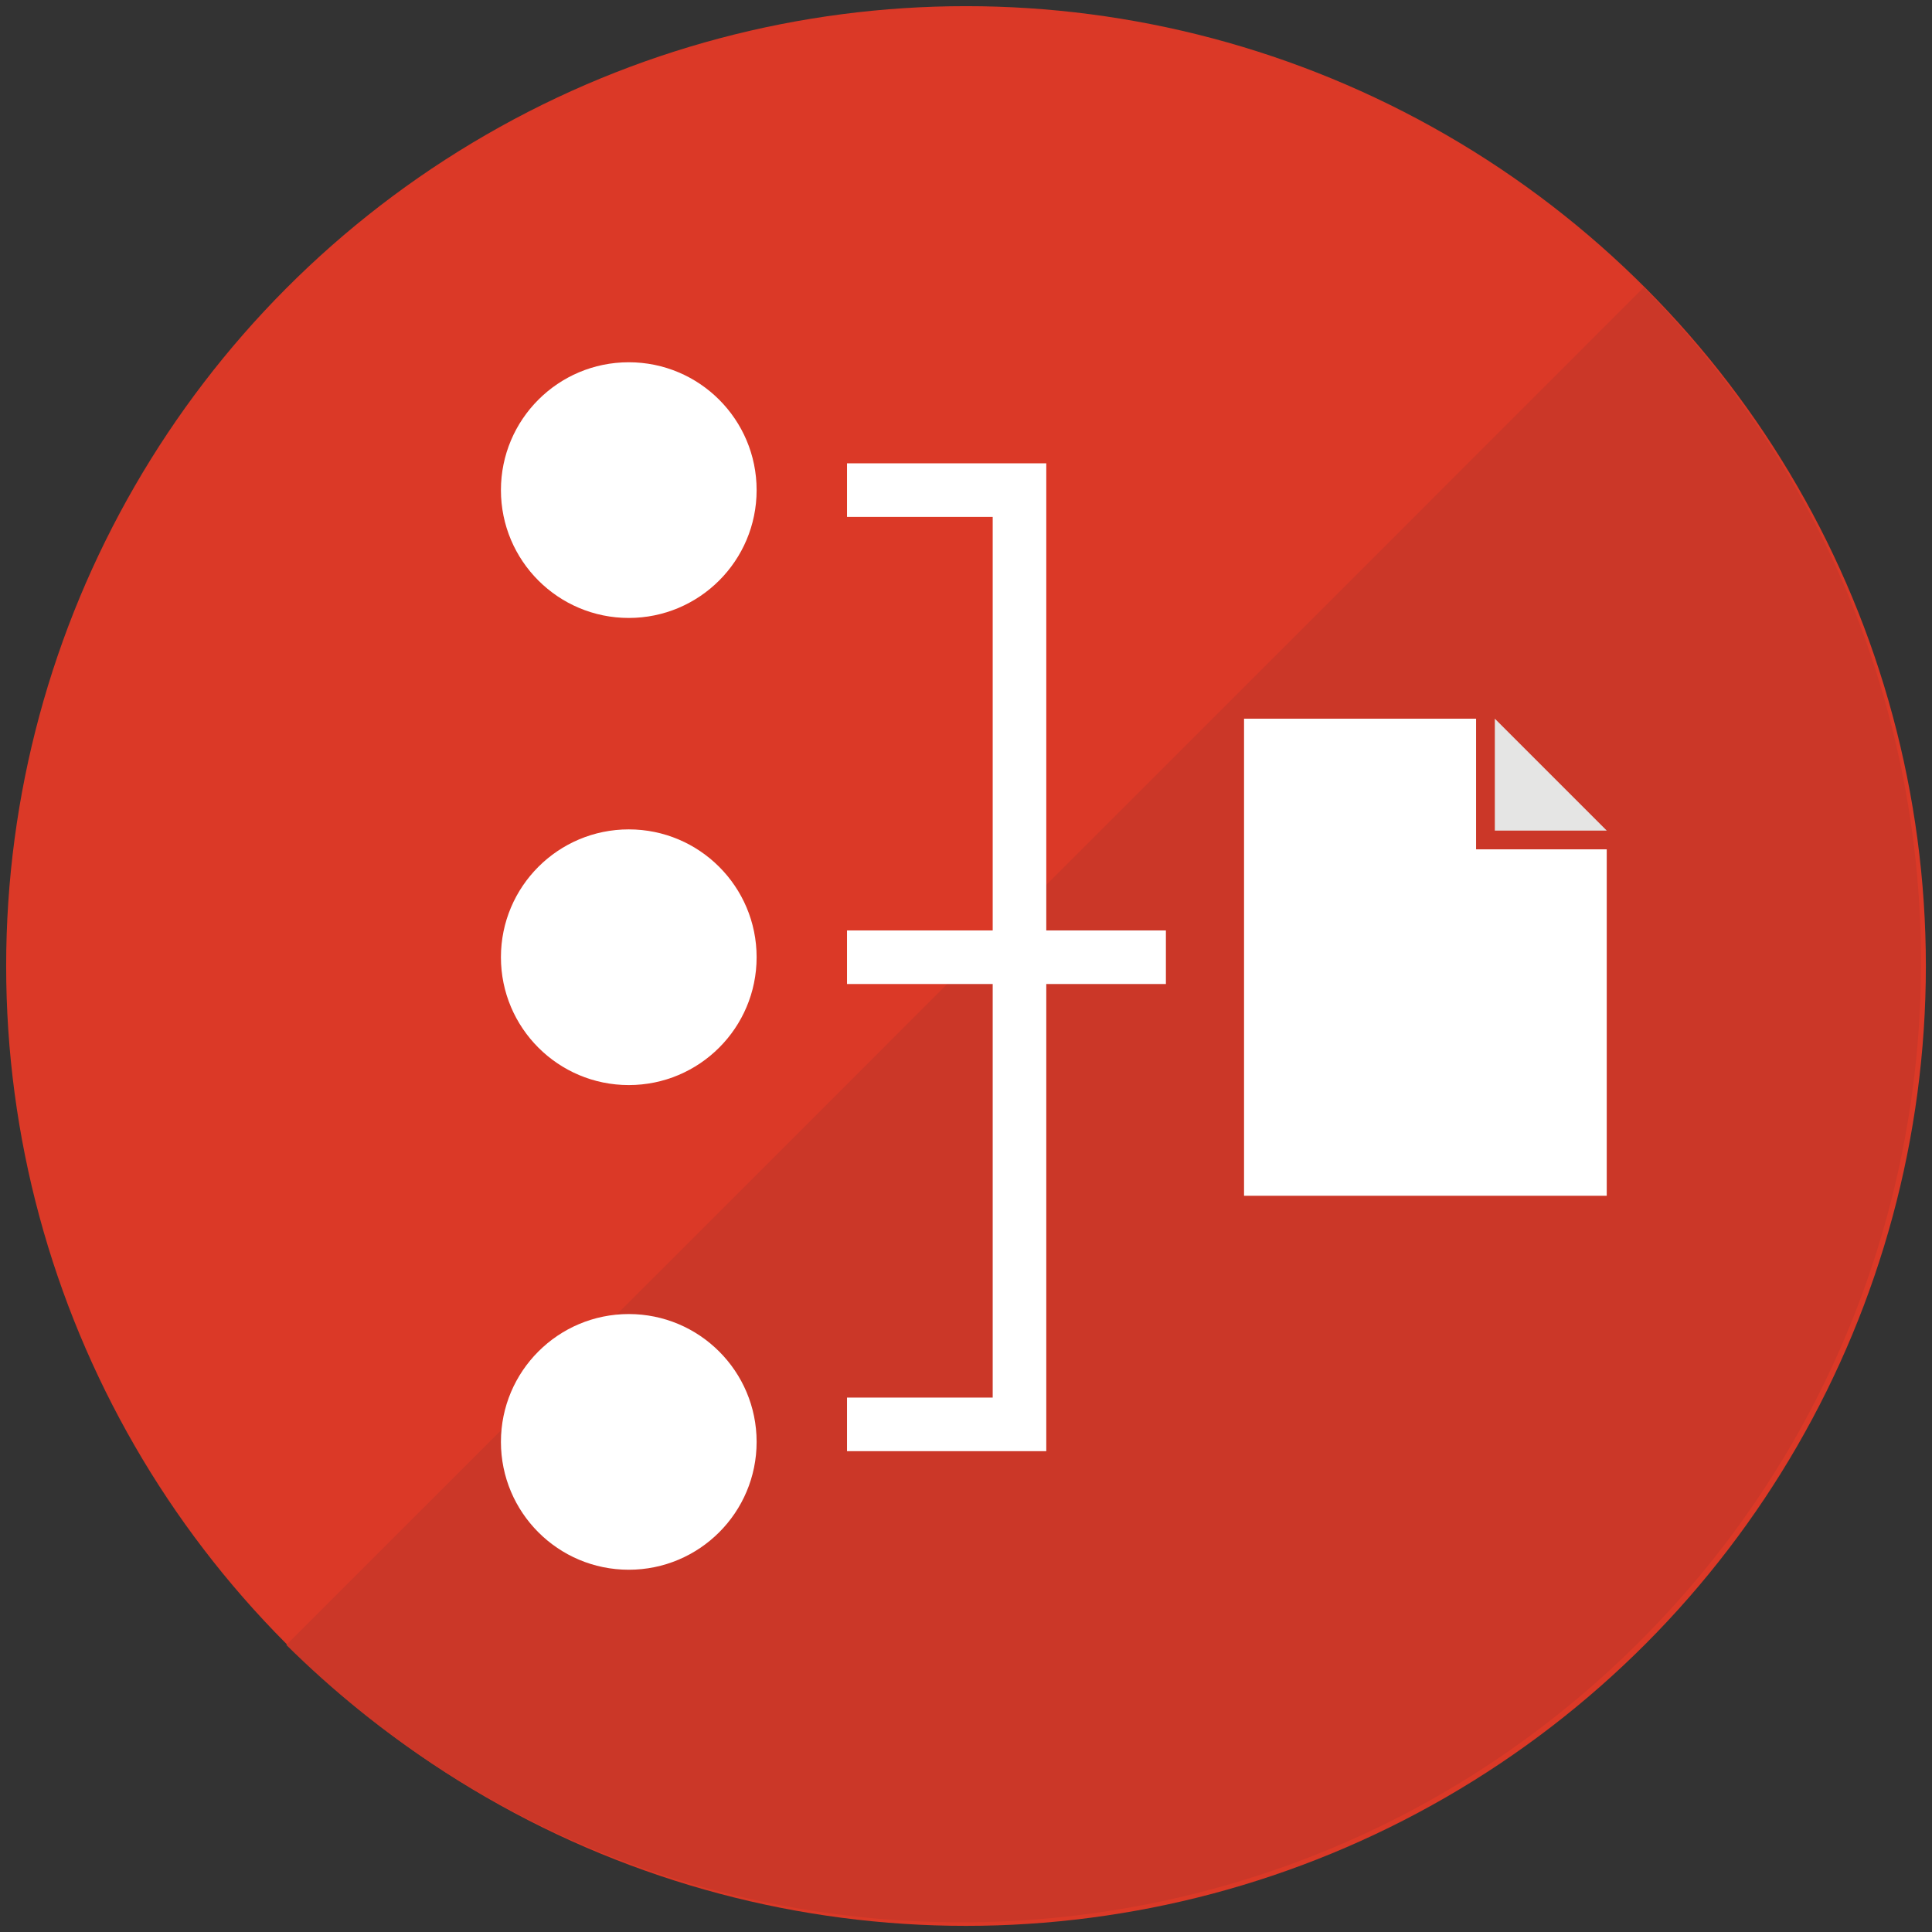 <svg id="afb41549-c570-49b7-85cd-657600edf2e1" data-name="Layer 1" xmlns="http://www.w3.org/2000/svg" viewBox="0 0 721.15 721.15">
  <rect x="0" y="0" width="721.15" height="721.15" fill="#333333" stroke="none"/>
  <defs>
    <style>
      .a448fdea-4a4c-4678-976a-c3785308ae06 {
        fill: #db3927;
      }

      .e13308b8-7485-4cb0-9765-8a57b93f91a6 {
        fill: #cb3728;
      }

      .e77286f1-22da-44d1-8efb-1d14b0ccae62 {
        fill: #fff;
      }

      .a0420cac-ebe6-4c18-b981-abba0ba9b365 {
        fill: #e5e5e4;
      }
    </style>
  </defs>
  <circle class="a448fdea-4a4c-4678-976a-c3785308ae06" cx="360.58" cy="360.58" r="358.28"/>
  <path class="e13308b8-7485-4cb0-9765-8a57b93f91a6" d="M613.54,107.3,106.88,614c140,138.51,365.82,138.06,505.26-1.39S752,247.33,613.54,107.3Z"/>
  <g>
    <circle class="e77286f1-22da-44d1-8efb-1d14b0ccae62" cx="234.7" cy="357.3" r="47.72"/>
    <circle class="e77286f1-22da-44d1-8efb-1d14b0ccae62" cx="234.7" cy="182.94" r="47.72"/>
    <circle class="e77286f1-22da-44d1-8efb-1d14b0ccae62" cx="234.7" cy="538.21" r="47.72"/>
  </g>
  <polygon class="e77286f1-22da-44d1-8efb-1d14b0ccae62" points="435.19 347.3 390.54 347.3 390.54 172.94 316.16 172.94 316.16 192.94 370.54 192.94 370.54 347.3 316.16 347.3 316.16 367.3 370.54 367.3 370.54 521.67 316.16 521.67 316.16 541.67 390.54 541.67 390.54 367.3 435.19 367.3 435.19 347.3"/>
  <polygon class="e77286f1-22da-44d1-8efb-1d14b0ccae62" points="599.74 317.03 557.97 317.03 550.97 317.03 550.97 310.03 550.97 268.26 550.97 268.26 464.36 268.26 464.36 446.34 599.74 446.34 599.74 317.03 599.74 317.03"/>
  <polygon class="a0420cac-ebe6-4c18-b981-abba0ba9b365" points="599.74 310.03 557.97 268.26 557.97 310.03 599.74 310.03"/>
</svg>
